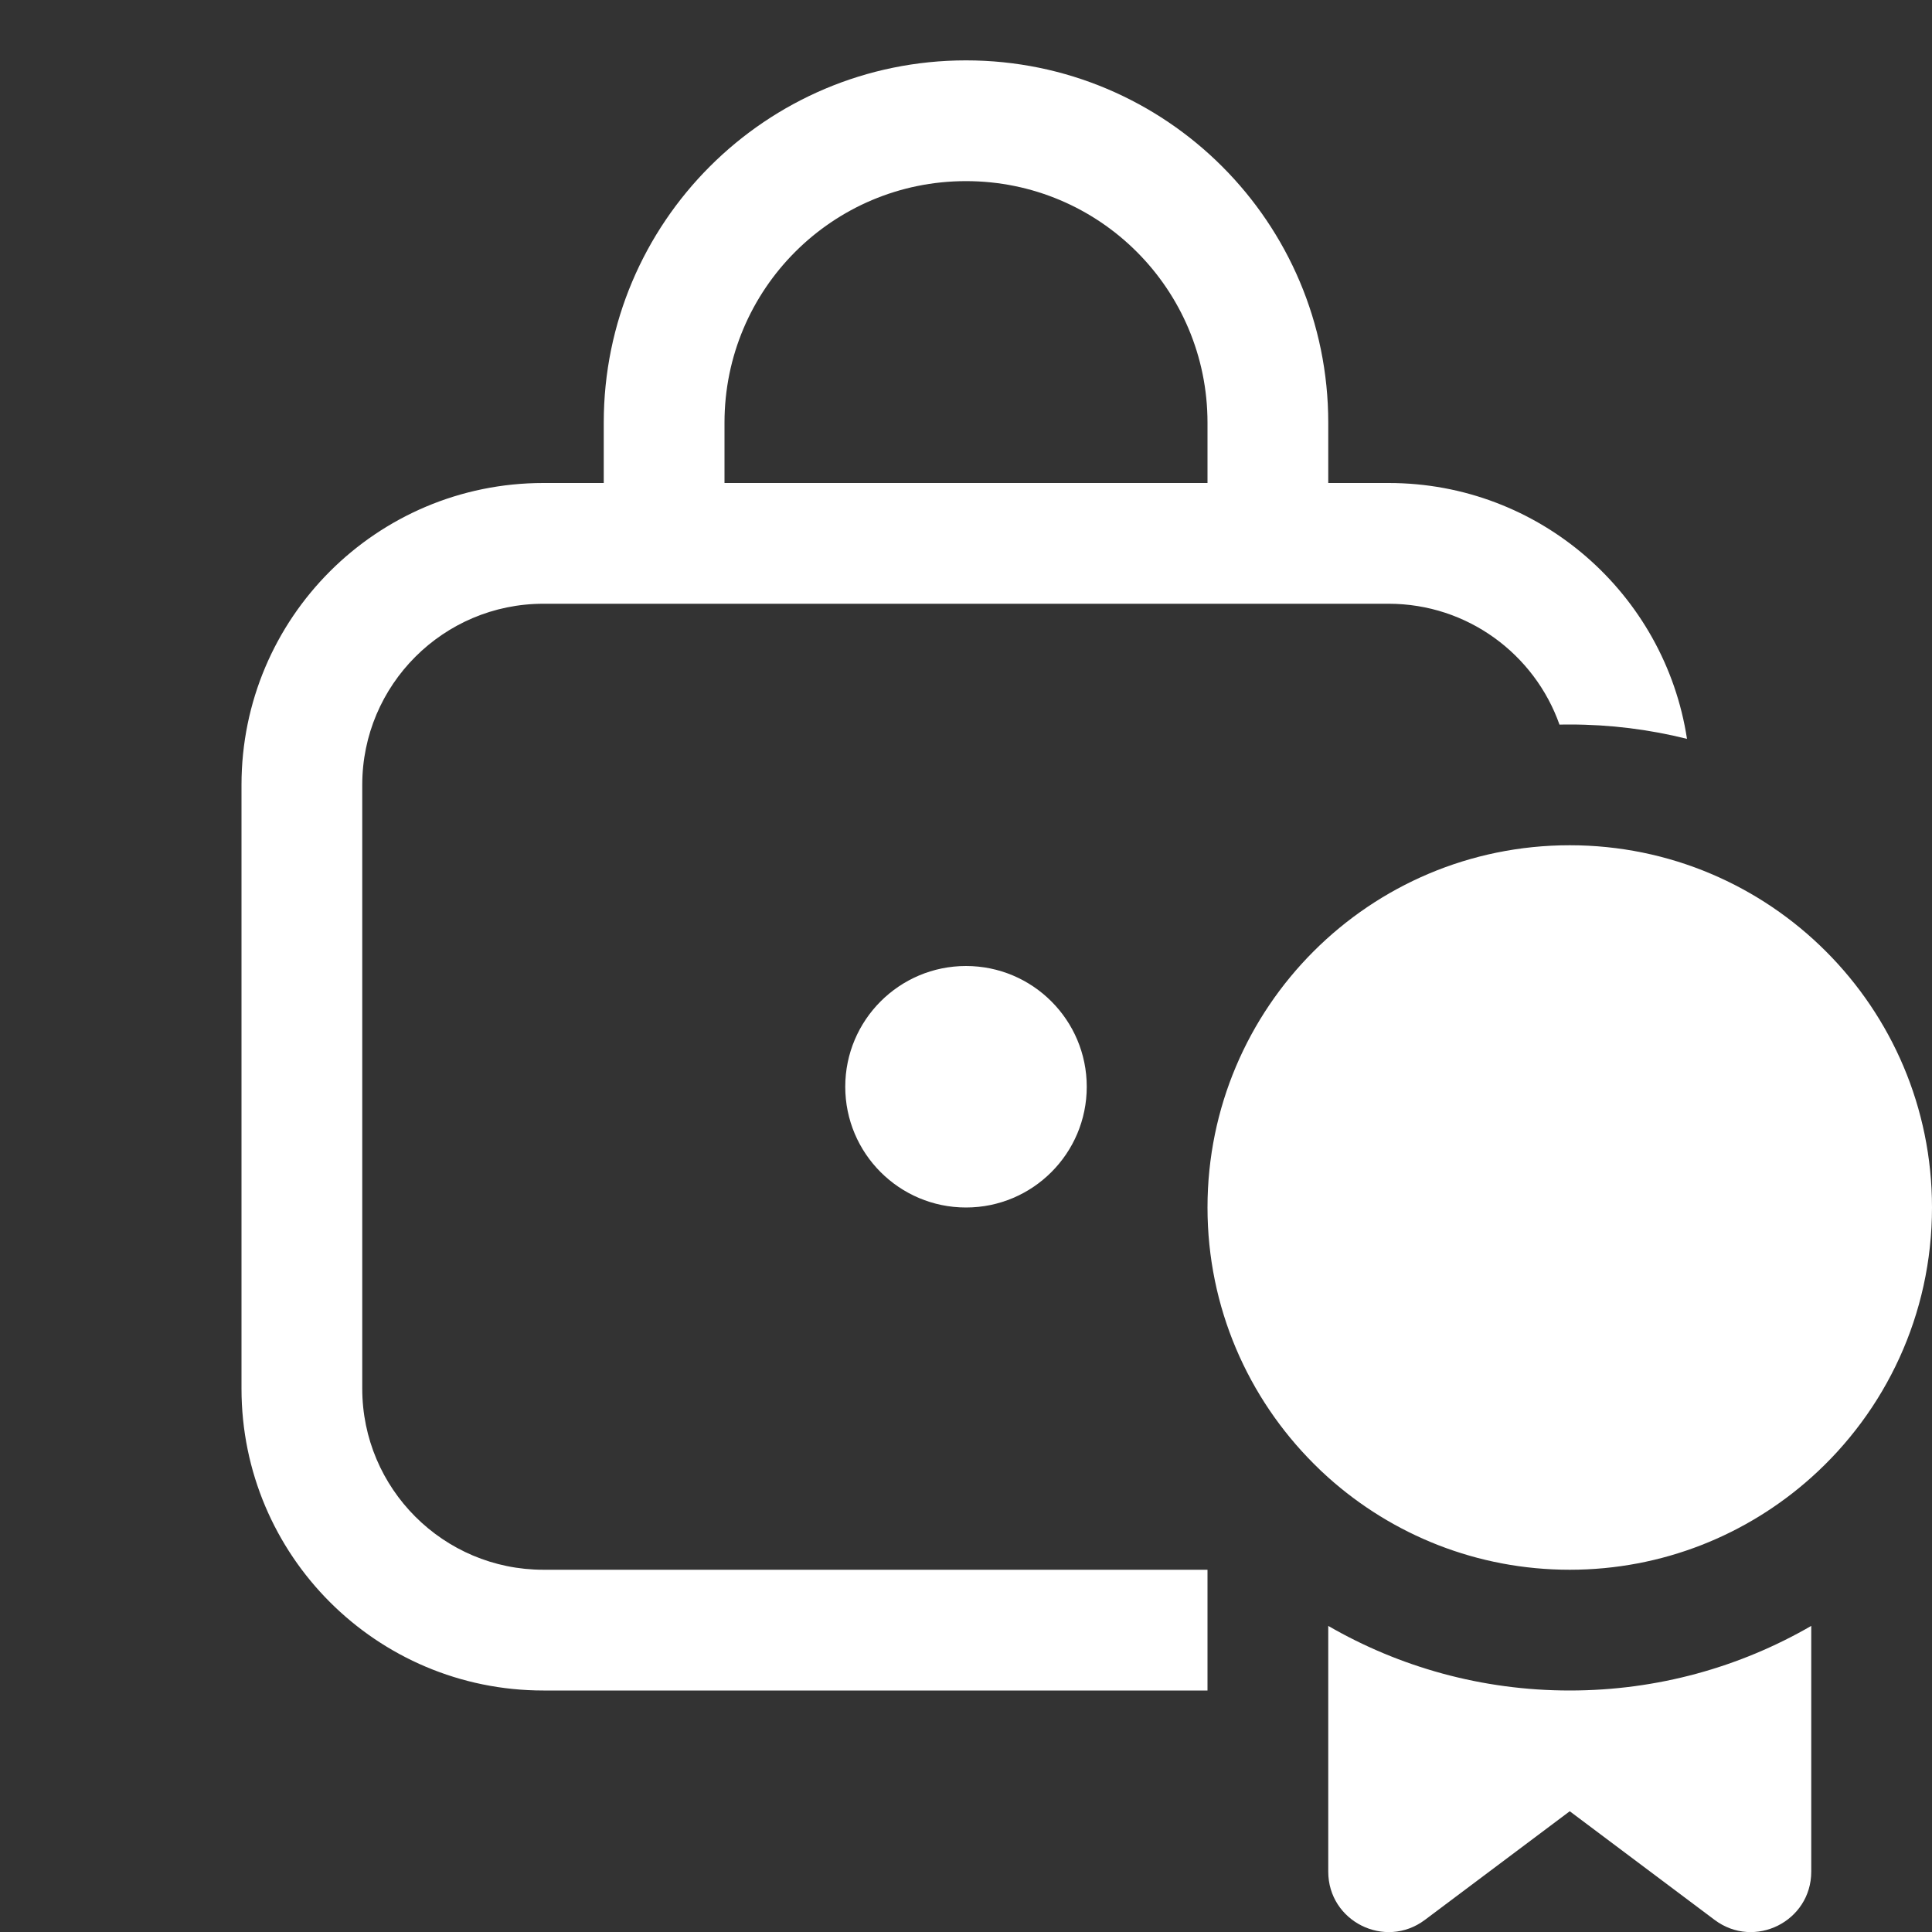 <svg width="16" height="16" viewBox="0 0 16 16" fill="none" xmlns="http://www.w3.org/2000/svg">
<rect x="0" y="0" width="16" height="16" fill="#333333" stroke="none"/>
<path d="M8 10C8.552 10 9 9.552 9 9C9 8.448 8.552 8 8 8C7.448 8 7 8.448 7 9C7 9.552 7.448 10 8 10ZM4.5 4H5V3.5C5 1.843 6.343 0.5 8 0.5C9.657 0.5 11 1.843 11 3.5V4H11.5C12.751 4 13.787 4.919 13.971 6.119C13.66 6.041 13.335 6 13 6C12.972 6 12.943 6 12.915 6.001C12.709 5.418 12.153 5 11.5 5H4.5C3.672 5 3 5.672 3 6.5V11.5C3 12.328 3.672 13 4.5 13H10V14H4.5C3.119 14 2 12.881 2 11.5V6.5C2 5.119 3.119 4 4.5 4ZM8 1.5C6.895 1.5 6 2.395 6 3.5V4H10V3.5C10 2.395 9.105 1.5 8 1.5ZM13 13C13.768 13 14.469 12.711 15 12.236C15.614 11.687 16 10.889 16 10C16 8.343 14.657 7 13 7C11.343 7 10 8.343 10 10C10 10.828 10.336 11.578 10.879 12.121C10.918 12.161 10.959 12.199 11 12.236C11.531 12.711 12.232 13 13 13ZM11 15.5V13.465C11.588 13.805 12.271 14 13 14C13.729 14 14.412 13.805 15 13.465V15.5C15 15.912 14.53 16.147 14.2 15.9L13 15L11.8 15.9C11.47 16.147 11 15.912 11 15.5Z" fill="#ffffff"/>
</svg>
